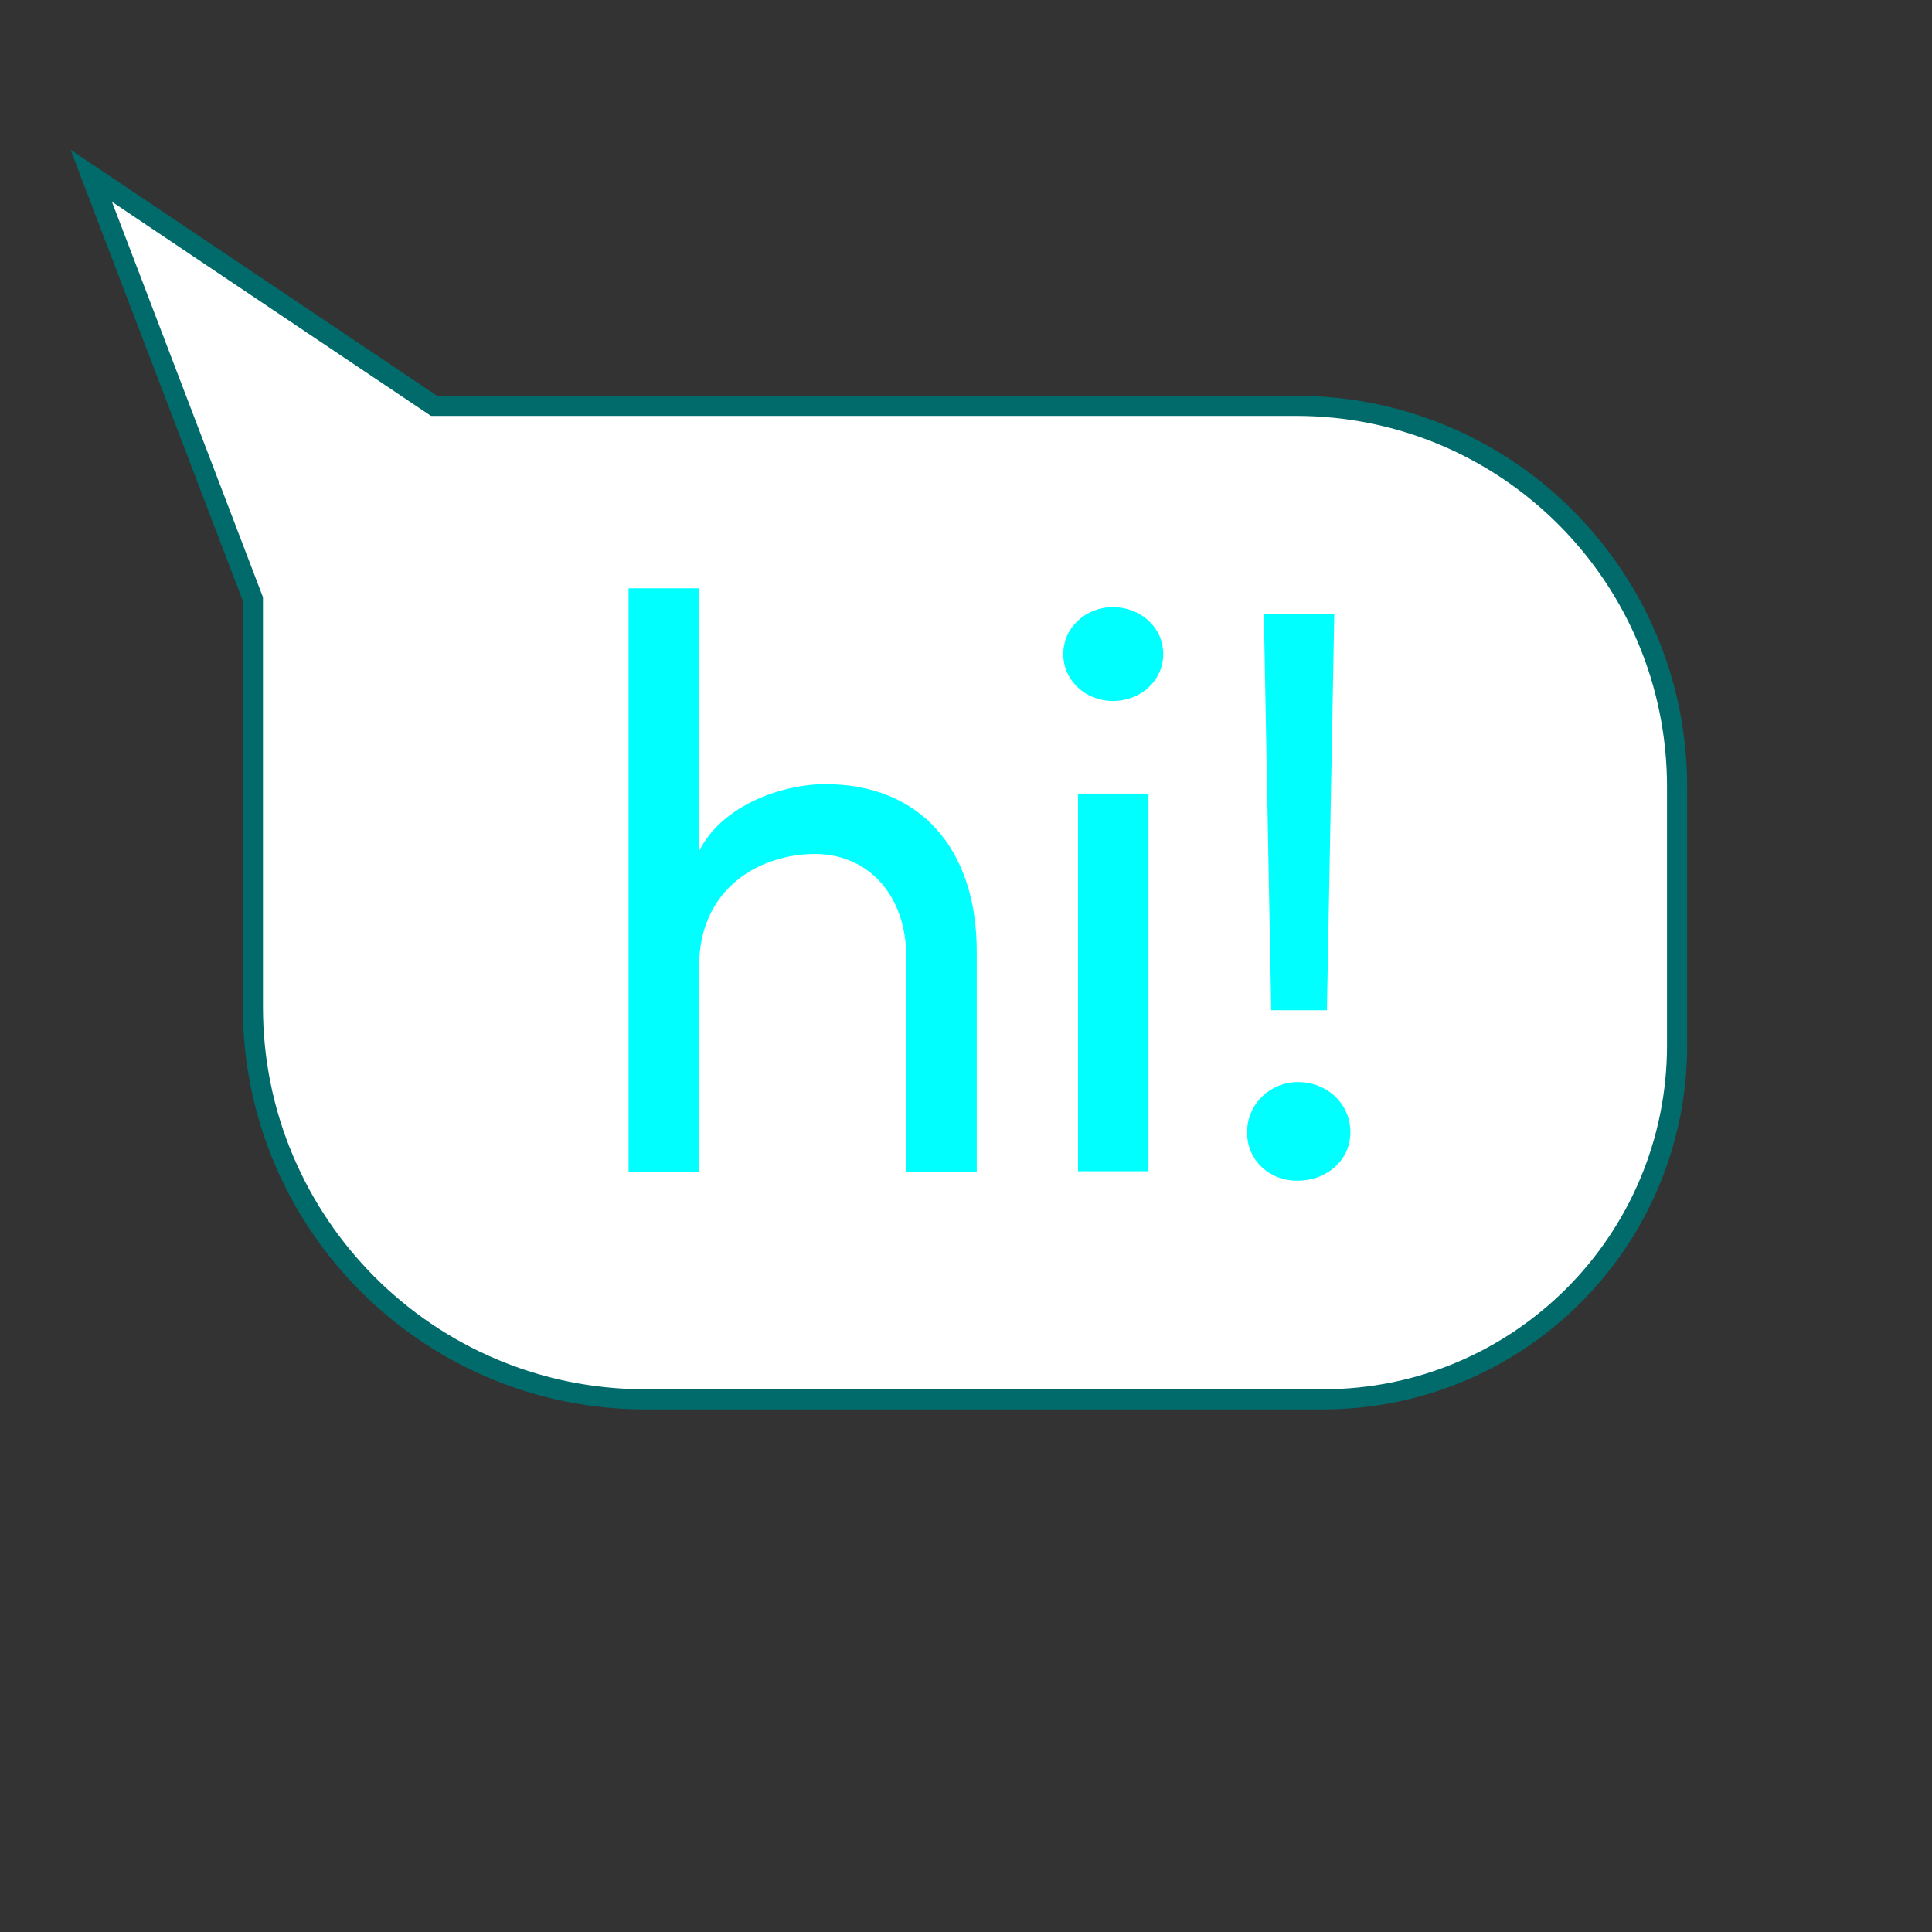 <?xml version="1.0" encoding="utf-8"?>
<!-- Generator: Adobe Illustrator 25.2.3, SVG Export Plug-In . SVG Version: 6.00 Build 0)  -->
<svg version="1.1" id="Layer_1" xmlns="http://www.w3.org/2000/svg" xmlns:xlink="http://www.w3.org/1999/xlink" x="0px" y="0px"
	 viewBox="0 0 288 288" style="enable-background:new 0 0 288 288;" xml:space="preserve">
<rect x="0" y="0" width="288" height="288" fill="#333333" stroke="none"/>
<style type="text/css">
	.st0{fill:#FFFFFF;stroke:#016B6B;stroke-width:3;stroke-miterlimit:10;}
	.st1{fill:#00FFFF;}
</style>
<path class="st0" d="M13.6,26.2l24.1,63.1v60.8c0,32.3,26.2,58.5,58.5,58.5h101c29.2,0,52.8-23.6,52.8-52.8v-38.5
	c0-31.4-25.4-56.8-56.8-56.8H64.7L13.6,26.2z"/>
<g>
	<path class="st1" d="M145.6,142.1v32.6h-10.5v-32c0-9.4-5.8-15.4-13.6-15.4c-7.8,0-17.3,4.7-17.3,16.9v30.5H93.7v-87h10.5v39.2
		c3.4-6.9,12.5-10,18.7-10C136.9,116.8,145.7,126.3,145.6,142.1z"/>
	<path class="st1" d="M158.5,97.5c0-4,3.4-7,7.4-7c4.1,0,7.5,3,7.5,7c0,4-3.4,7-7.5,7C161.9,104.5,158.5,101.5,158.5,97.5z
		 M160.7,174.6v-56.3h10.5v56.3H160.7z"/>
	<path class="st1" d="M185.9,168.8c0-4.3,3.5-7.5,7.6-7.5c4.2,0,7.8,3.1,7.8,7.5c0,4.2-3.6,7.2-7.8,7.2
		C189.4,176.1,185.9,173.1,185.9,168.8z M189.5,150.6l-1.1-59.1h10.5l-1.1,59.1H189.5z"/>
</g>
</svg>
